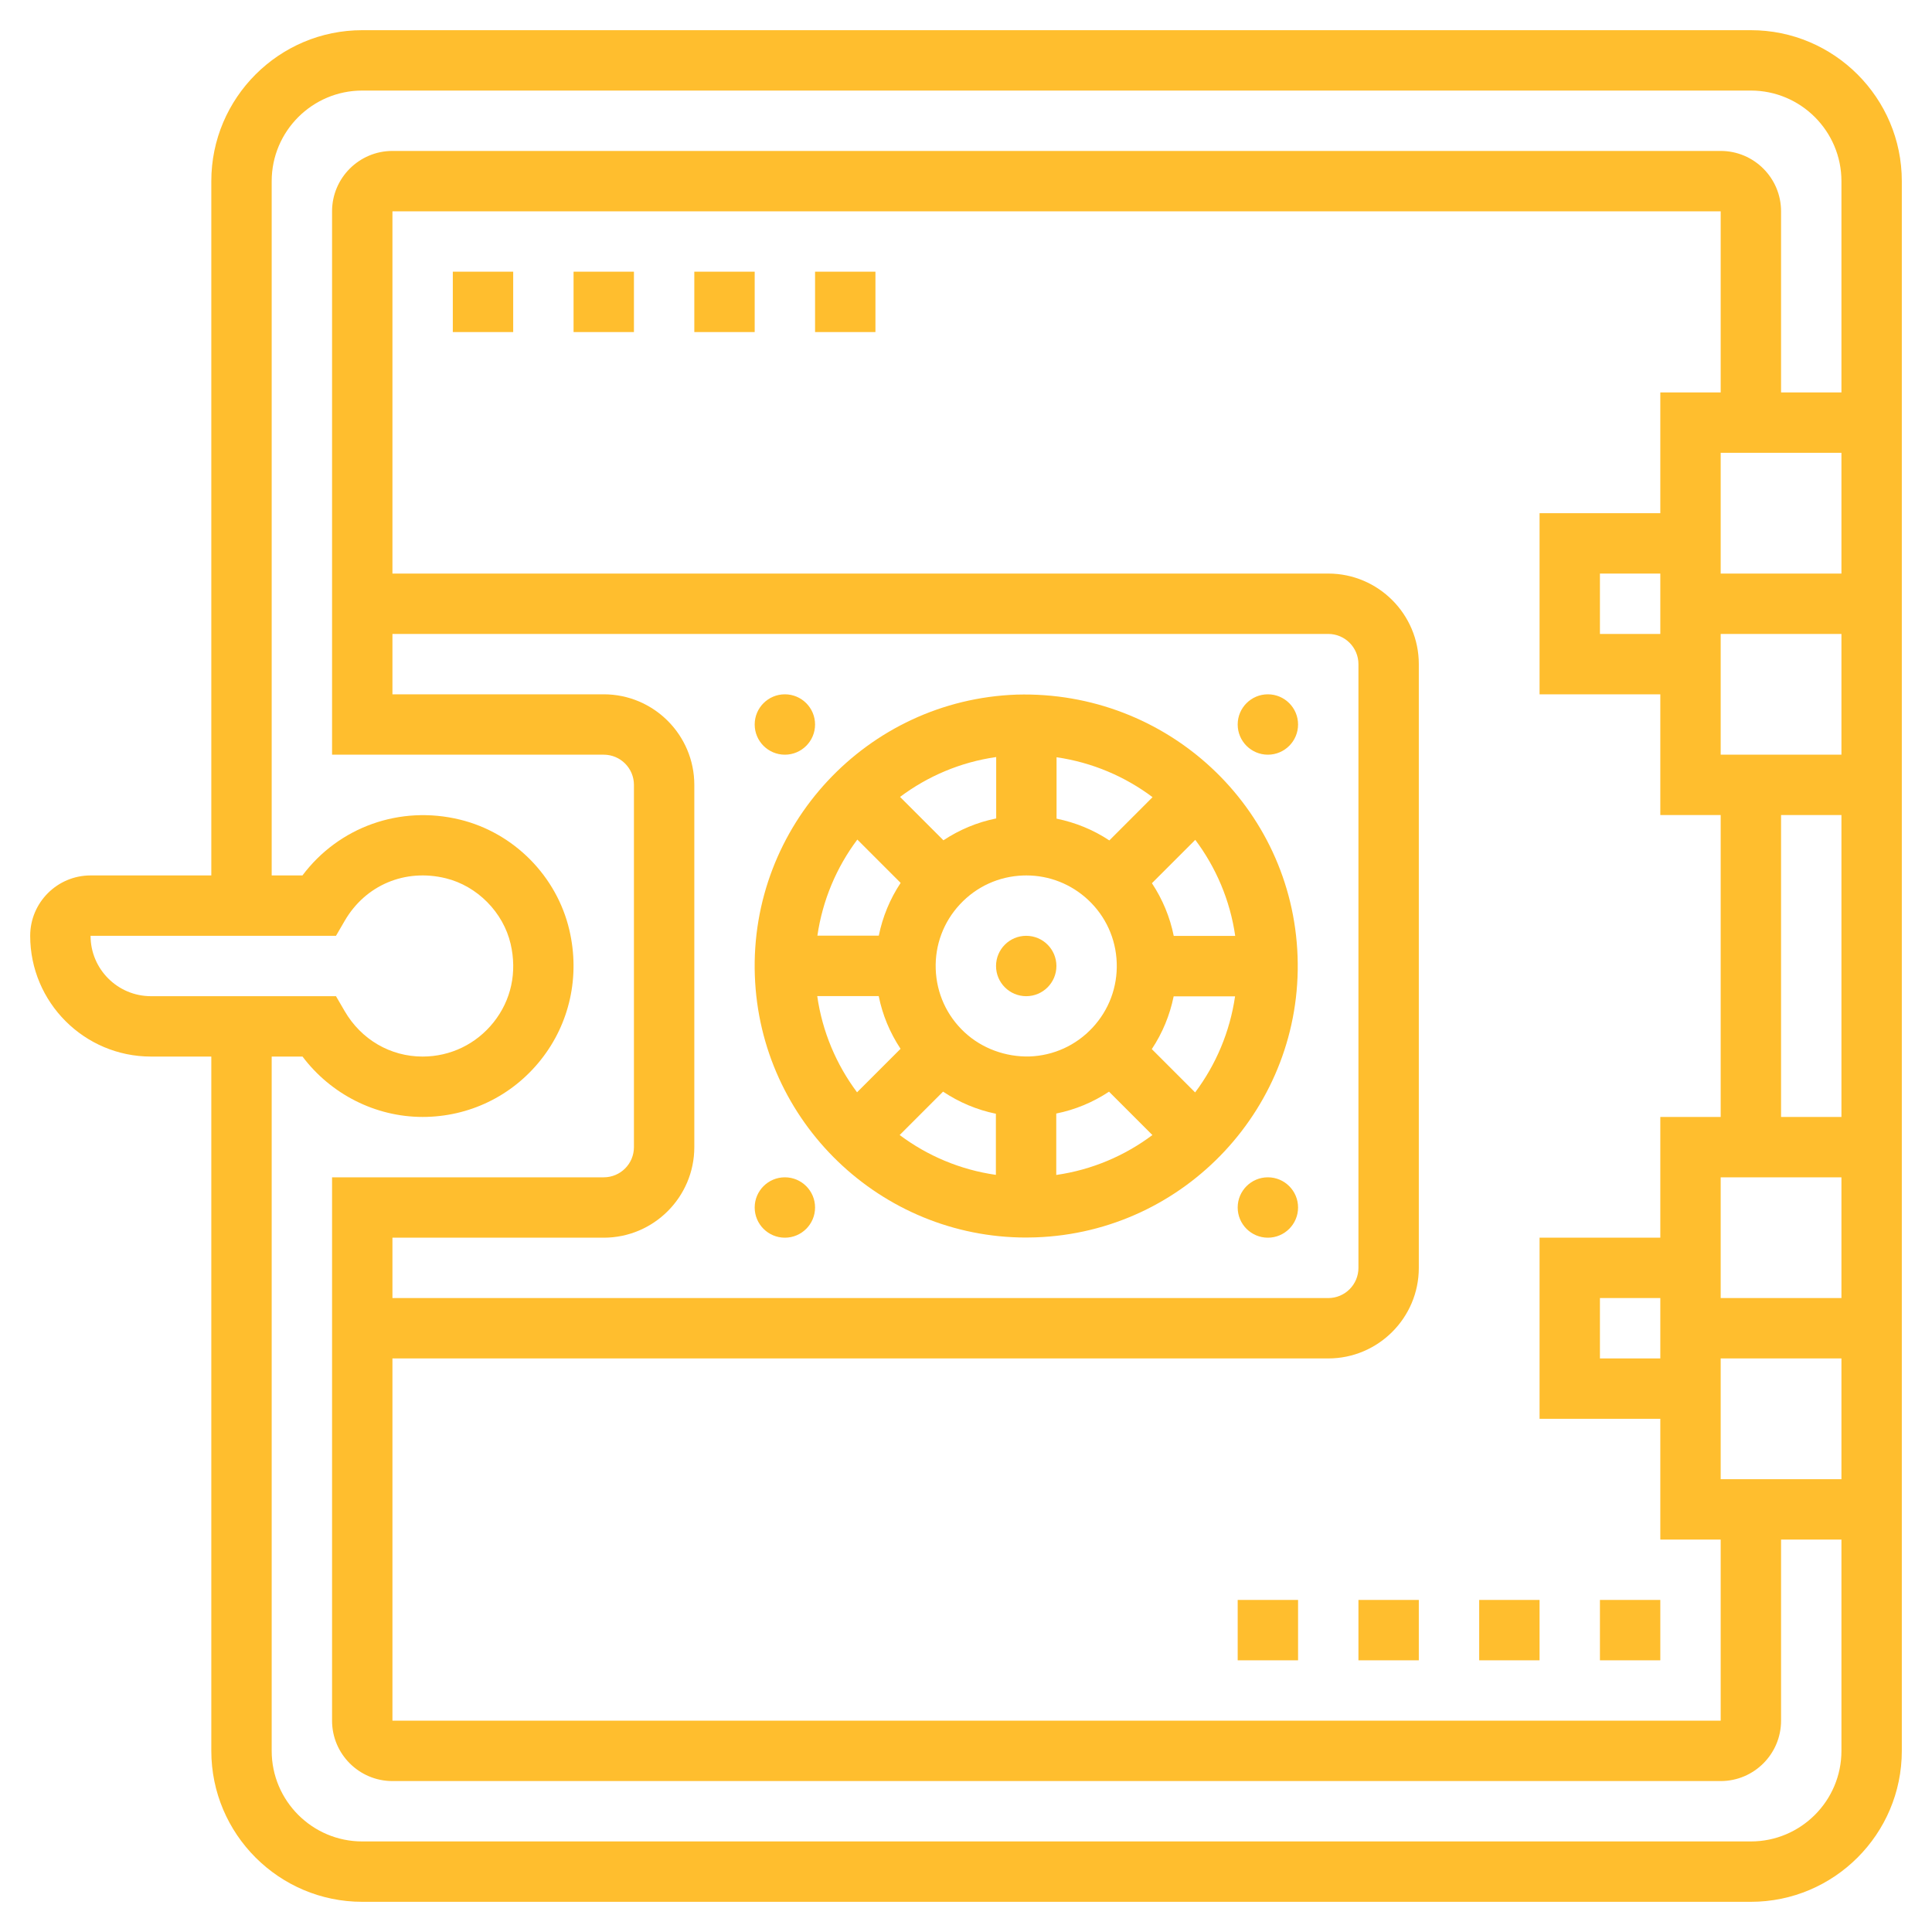 <svg id="Layer_5" enable-background="new 0 0 64 64" height="512" viewBox="0 0 64 64" width="512"
  xmlns="http://www.w3.org/2000/svg">
  <style type="text/css"><![CDATA[.vault{fill: #FFBE2E;}]]></style>
  <g class="vault">
    <path d="m33.991 40.995c.106 0 .213-.002.32-.006 4.957-.174 8.848-4.349 8.673-9.306-.174-4.957-4.331-8.812-9.306-8.673-4.957.175-8.848 4.35-8.673 9.306.171 4.85 4.171 8.679 8.986 8.679zm-4.883-8c.126.628.372 1.216.724 1.748l-1.441 1.441c-.683-.914-1.15-2.001-1.319-3.188h2.036zm9.774-1.99c-.126-.628-.372-1.216-.723-1.748l1.436-1.436c.684.913 1.153 1.997 1.323 3.183h-2.036zm-7.081-1.05c.546-.586 1.288-.925 2.089-.953.036-.002.072-.002.108-.002.761 0 1.482.284 2.043.805.586.546.924 1.288.952 2.089s-.257 1.564-.804 2.151c-.546.586-1.288.924-2.089.952-.776.019-1.564-.257-2.151-.804-.586-.546-.924-1.288-.952-2.089-.028-.799.257-1.563.804-2.149zm-.561 6.207c.534.355 1.125.605 1.75.732v2.025c-1.182-.169-2.271-.633-3.187-1.32zm3.75.725c.628-.126 1.216-.372 1.748-.724l1.437 1.437c-.913.684-1.999 1.152-3.185 1.322zm1.758-9.047c-.532-.353-1.121-.593-1.748-.721v-2.034c1.178.171 2.264.635 3.18 1.322zm-3.748-.728c-.628.126-1.217.373-1.748.724l-1.437-1.437c.913-.684 1.999-1.152 3.185-1.321zm6.59 9.076-1.435-1.435c.354-.533.597-1.124.724-1.748h2.034c-.171 1.178-.635 2.266-1.323 3.183zm-11.19-8.376 1.435 1.435c-.354.533-.597 1.124-.724 1.748h-2.034c.172-1.178.635-2.266 1.323-3.183z"/>
    <circle cx="33.995" cy="32" r="1"/>
    <path d="m58 1h-46c-2.757 0-5 2.243-5 5v23h-4c-1.103 0-2 .897-2 2 0 2.206 1.794 4 4 4h2v23c0 2.757 2.243 5 5 5h46c2.757 0 5-2.243 5-5v-52c0-2.757-2.243-5-5-5zm-55 30h8.13l.289-.497c.688-1.185 2.002-1.739 3.348-1.409 1.042.255 1.905 1.128 2.148 2.173.219.941.019 1.864-.563 2.596-.575.723-1.431 1.137-2.352 1.137-1.068 0-2.033-.562-2.581-1.503l-.289-.497h-6.13c-1.103 0-2-.897-2-2zm55 30h-46c-1.654 0-3-1.346-3-3v-23h1.021c.939 1.246 2.416 2 3.979 2 1.534 0 2.962-.689 3.917-1.893.956-1.203 1.301-2.768.945-4.293-.416-1.789-1.837-3.226-3.621-3.662-1.996-.489-4.023.249-5.222 1.848h-1.019v-23c0-1.654 1.346-3 3-3h46c1.654 0 3 1.346 3 3v7h-2v-6c0-1.103-.897-2-2-2h-44c-1.103 0-2 .897-2 2v18h9c.552 0 1 .449 1 1v12c0 .552-.448 1-1 1h-9v18c0 1.103.897 2 2 2h44c1.103 0 2-.897 2-2v-6h2v7c0 1.654-1.346 3-3 3zm-38-38h-7v-2h31c.552 0 1 .449 1 1v20c0 .552-.448 1-1 1h-31v-2h7c1.654 0 3-1.346 3-3v-12c0-1.654-1.346-3-3-3zm-7 22h31c1.654 0 3-1.346 3-3v-20c0-1.654-1.346-3-3-3h-31v-12h44v6h-2v4h-4v6h4v4h2v10h-2v4h-4v6h4v4h2v6h-44zm42-24h-2v-2h2zm0 24h-2v-2h2zm2 4v-4h4v4zm0-6v-4h4v4zm2-6v-10h2v10zm-2-12v-4h4v4zm0-6v-4h4v4z"/>
    <circle cx="42" cy="24" r="1"/>
    <circle cx="42" cy="40" r="1"/>
    <circle cx="26" cy="24" r="1"/>
    <circle cx="26" cy="40" r="1"/>
    <path d="m23 9h2v2h-2z"/>
    <path d="m27 9h2v2h-2z"/>
    <path d="m15 9h2v2h-2z"/>
    <path d="m19 9h2v2h-2z"/>
    <path d="m45 53h2v2h-2z"/>
    <path d="m49 53h2v2h-2z"/>
    <path d="m53 53h2v2h-2z"/>
    <path d="m41 53h2v2h-2z"/>
  </g>
</svg>